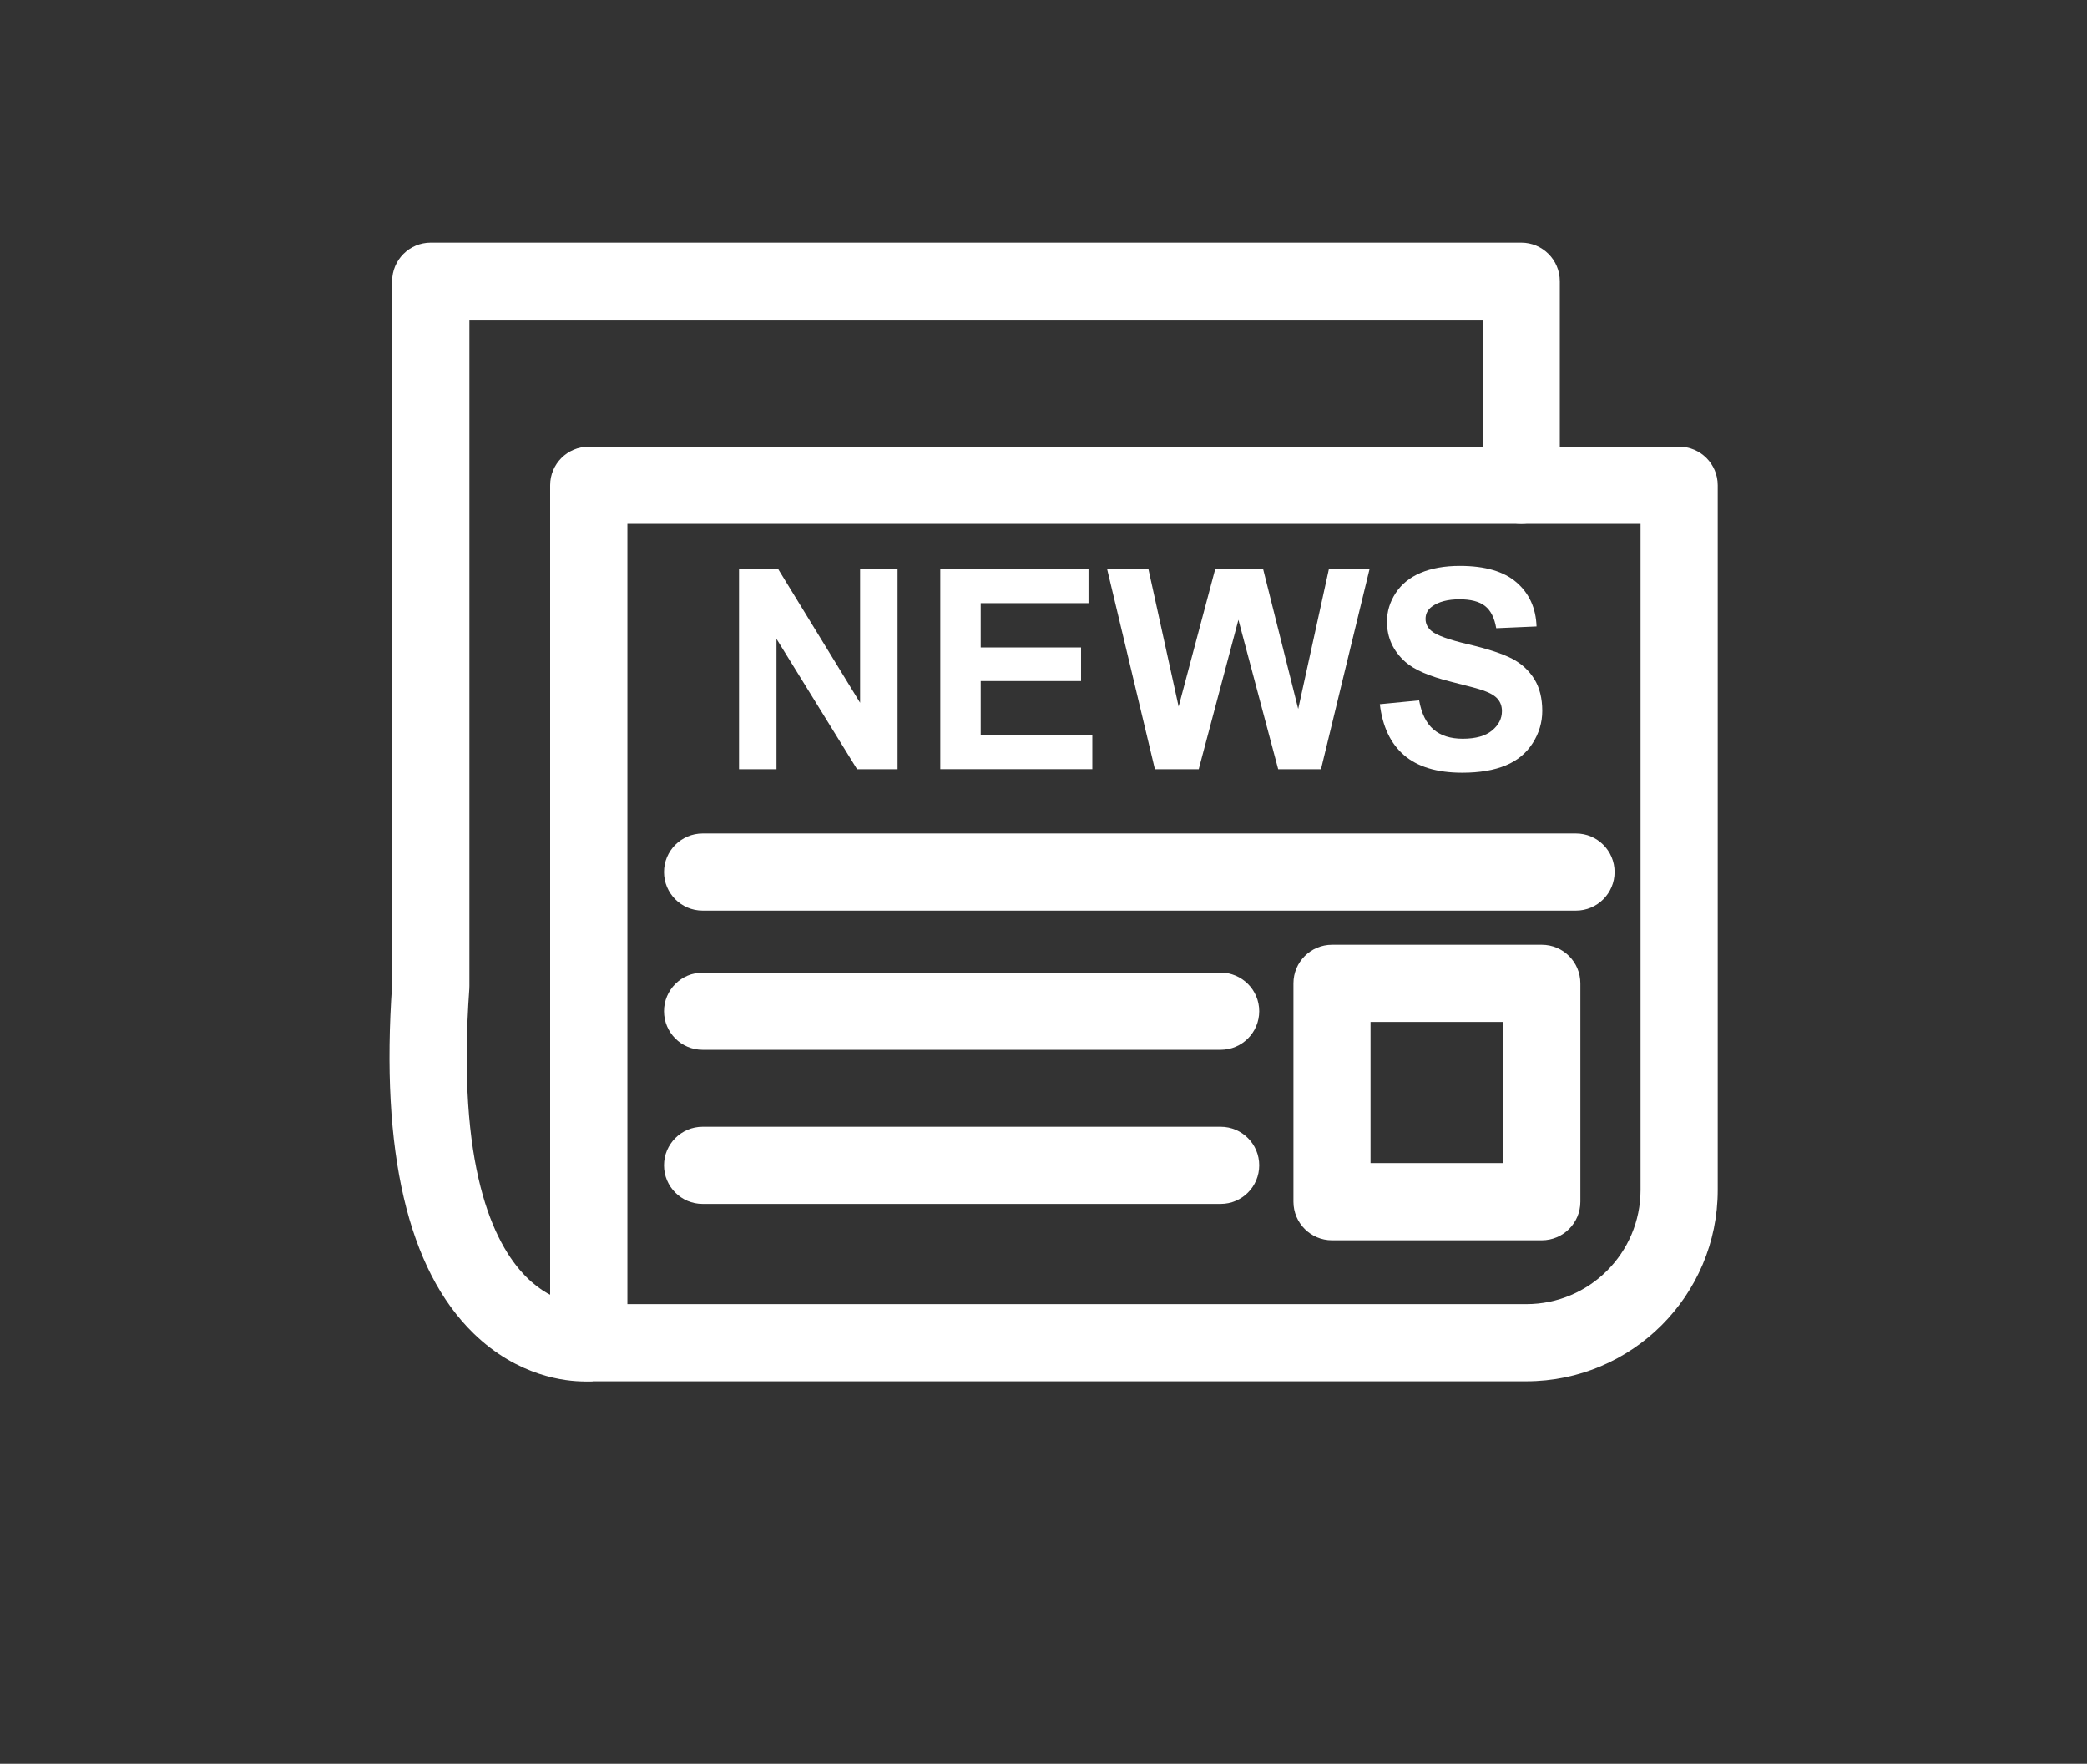 <?xml version="1.0" encoding="utf-8"?>
<!-- Generator: Adobe Illustrator 19.2.0, SVG Export Plug-In . SVG Version: 6.00 Build 0)  -->
<svg version="1.1" id="Layer_1" xmlns="http://www.w3.org/2000/svg" xmlns:xlink="http://www.w3.org/1999/xlink" x="0px" y="0px"
	 viewBox="0 0 2628.6 2221.4" style="enable-background:new 0 0 2628.6 2221.4;" xml:space="preserve">
<rect x="0" y="0" width="2628.6" height="2221.4" fill="#333333" stroke="none"/>
<style type="text/css">
	.st0{fill:#FFFFFF;}
</style>
<g>
	<g>
		<path class="st0" d="M736.3,1739.9c-23.9,0-83.9-6.1-139.9-60.6c-82.8-80.7-117.3-228.5-102.5-439.3V354.2
			c0-26.9,21.8-48.6,48.6-48.6H1916c26.9,0,48.6,21.8,48.6,48.6v257c0,26.9-21.8,48.6-48.6,48.6s-48.6-21.8-48.6-48.6V402.8H591.2
			v838.9c0,1.2,0,2.3-0.1,3.5c-16,223.6,29.8,320.5,71.1,362.4c36.3,36.9,74,35.2,75.6,35.1l-0.9,0.1l9.5,96.8
			C744.8,1739.6,741.4,1739.9,736.3,1739.9z"/>
	</g>
	<g>
		<path class="st0" d="M1922.5,1739.7h-1181c-26.9,0-48.6-21.8-48.6-48.6V611.2c0-26.9,21.8-48.6,48.6-48.6h1373.4
			c26.9,0,48.6,21.8,48.6,48.6v887.5C2163.6,1631.6,2055.4,1739.7,1922.5,1739.7z M790.2,1642.5h1132.3
			c79.3,0,143.8-64.5,143.8-143.8V659.8H790.2V1642.5z"/>
	</g>
	<g>
		<path class="st0" d="M930.8,968.8V717h49.5l103,168.1V717h47.2v251.8h-51L978,804.6v164.2H930.8z"/>
		<path class="st0" d="M1184.3,968.8V717h186.7v42.6h-135.8v55.8h126.4v42.4h-126.4v68.5h140.6v42.4H1184.3z"/>
		<path class="st0" d="M1454.6,968.8L1394.5,717h52l38,172.9l46-172.9h60.5l44.1,175.9l38.6-175.9h51.2l-61.1,251.8h-53.9
			l-50.1-188.2l-50,188.2H1454.6z"/>
		<path class="st0" d="M1737.9,886.9l49.5-4.8c3,16.6,9,28.8,18.1,36.6c9.1,7.8,21.4,11.7,36.8,11.7c16.4,0,28.7-3.5,37-10.4
			c8.3-6.9,12.4-15,12.4-24.3c0-6-1.7-11-5.2-15.2c-3.5-4.2-9.6-7.8-18.3-10.9c-6-2.1-19.5-5.7-40.7-11
			c-27.2-6.8-46.4-15.1-57.4-24.9c-15.5-13.8-23.2-30.7-23.2-50.7c0-12.8,3.6-24.8,10.9-36c7.3-11.2,17.7-19.7,31.4-25.5
			c13.7-5.8,30.2-8.8,49.5-8.8c31.6,0,55.4,6.9,71.4,20.8c16,13.9,24.4,32.3,25.2,55.5l-50.8,2.2c-2.2-12.9-6.8-22.2-14-27.9
			c-7.2-5.7-17.9-8.5-32.2-8.5c-14.8,0-26.3,3-34.7,9.1c-5.4,3.9-8.1,9.1-8.1,15.6c0,6,2.5,11.1,7.6,15.3c6.4,5.4,22,11,46.7,16.8
			c24.7,5.8,43,11.9,54.9,18.1c11.8,6.2,21.1,14.8,27.8,25.6c6.7,10.8,10,24.2,10,40.1c0,14.4-4,27.9-12,40.5
			c-8,12.6-19.3,22-34,28.1c-14.7,6.1-32.9,9.2-54.8,9.2c-31.8,0-56.3-7.4-73.3-22.1C1751.4,936.5,1741.3,915,1737.9,886.9z"/>
	</g>
	<g>
		<path class="st0" d="M1985,1146.9H884.9c-26.9,0-48.6-21.8-48.6-48.6c0-26.8,21.8-48.6,48.6-48.6H1985c26.9,0,48.6,21.8,48.6,48.6
			C2033.6,1125.1,2011.8,1146.9,1985,1146.9z"/>
	</g>
	<g>
		<path class="st0" d="M1537.4,1322.2H884.9c-26.9,0-48.6-21.8-48.6-48.6s21.8-48.6,48.6-48.6h652.5c26.9,0,48.6,21.8,48.6,48.6
			S1564.3,1322.2,1537.4,1322.2z"/>
	</g>
	<g>
		<path class="st0" d="M1537.4,1516.3H884.9c-26.9,0-48.6-21.8-48.6-48.6s21.8-48.6,48.6-48.6h652.5c26.9,0,48.6,21.8,48.6,48.6
			S1564.3,1516.3,1537.4,1516.3z"/>
	</g>
	<g>
		<path class="st0" d="M1941.9,1562.1h-264.2c-26.9,0-48.6-21.8-48.6-48.6v-275c0-26.9,21.8-48.6,48.6-48.6h264.2
			c26.9,0,48.6,21.8,48.6,48.6v275C1990.5,1540.4,1968.7,1562.1,1941.9,1562.1z M1726.2,1464.9h167v-177.8h-167V1464.9z"/>
	</g>
</g>
</svg>

